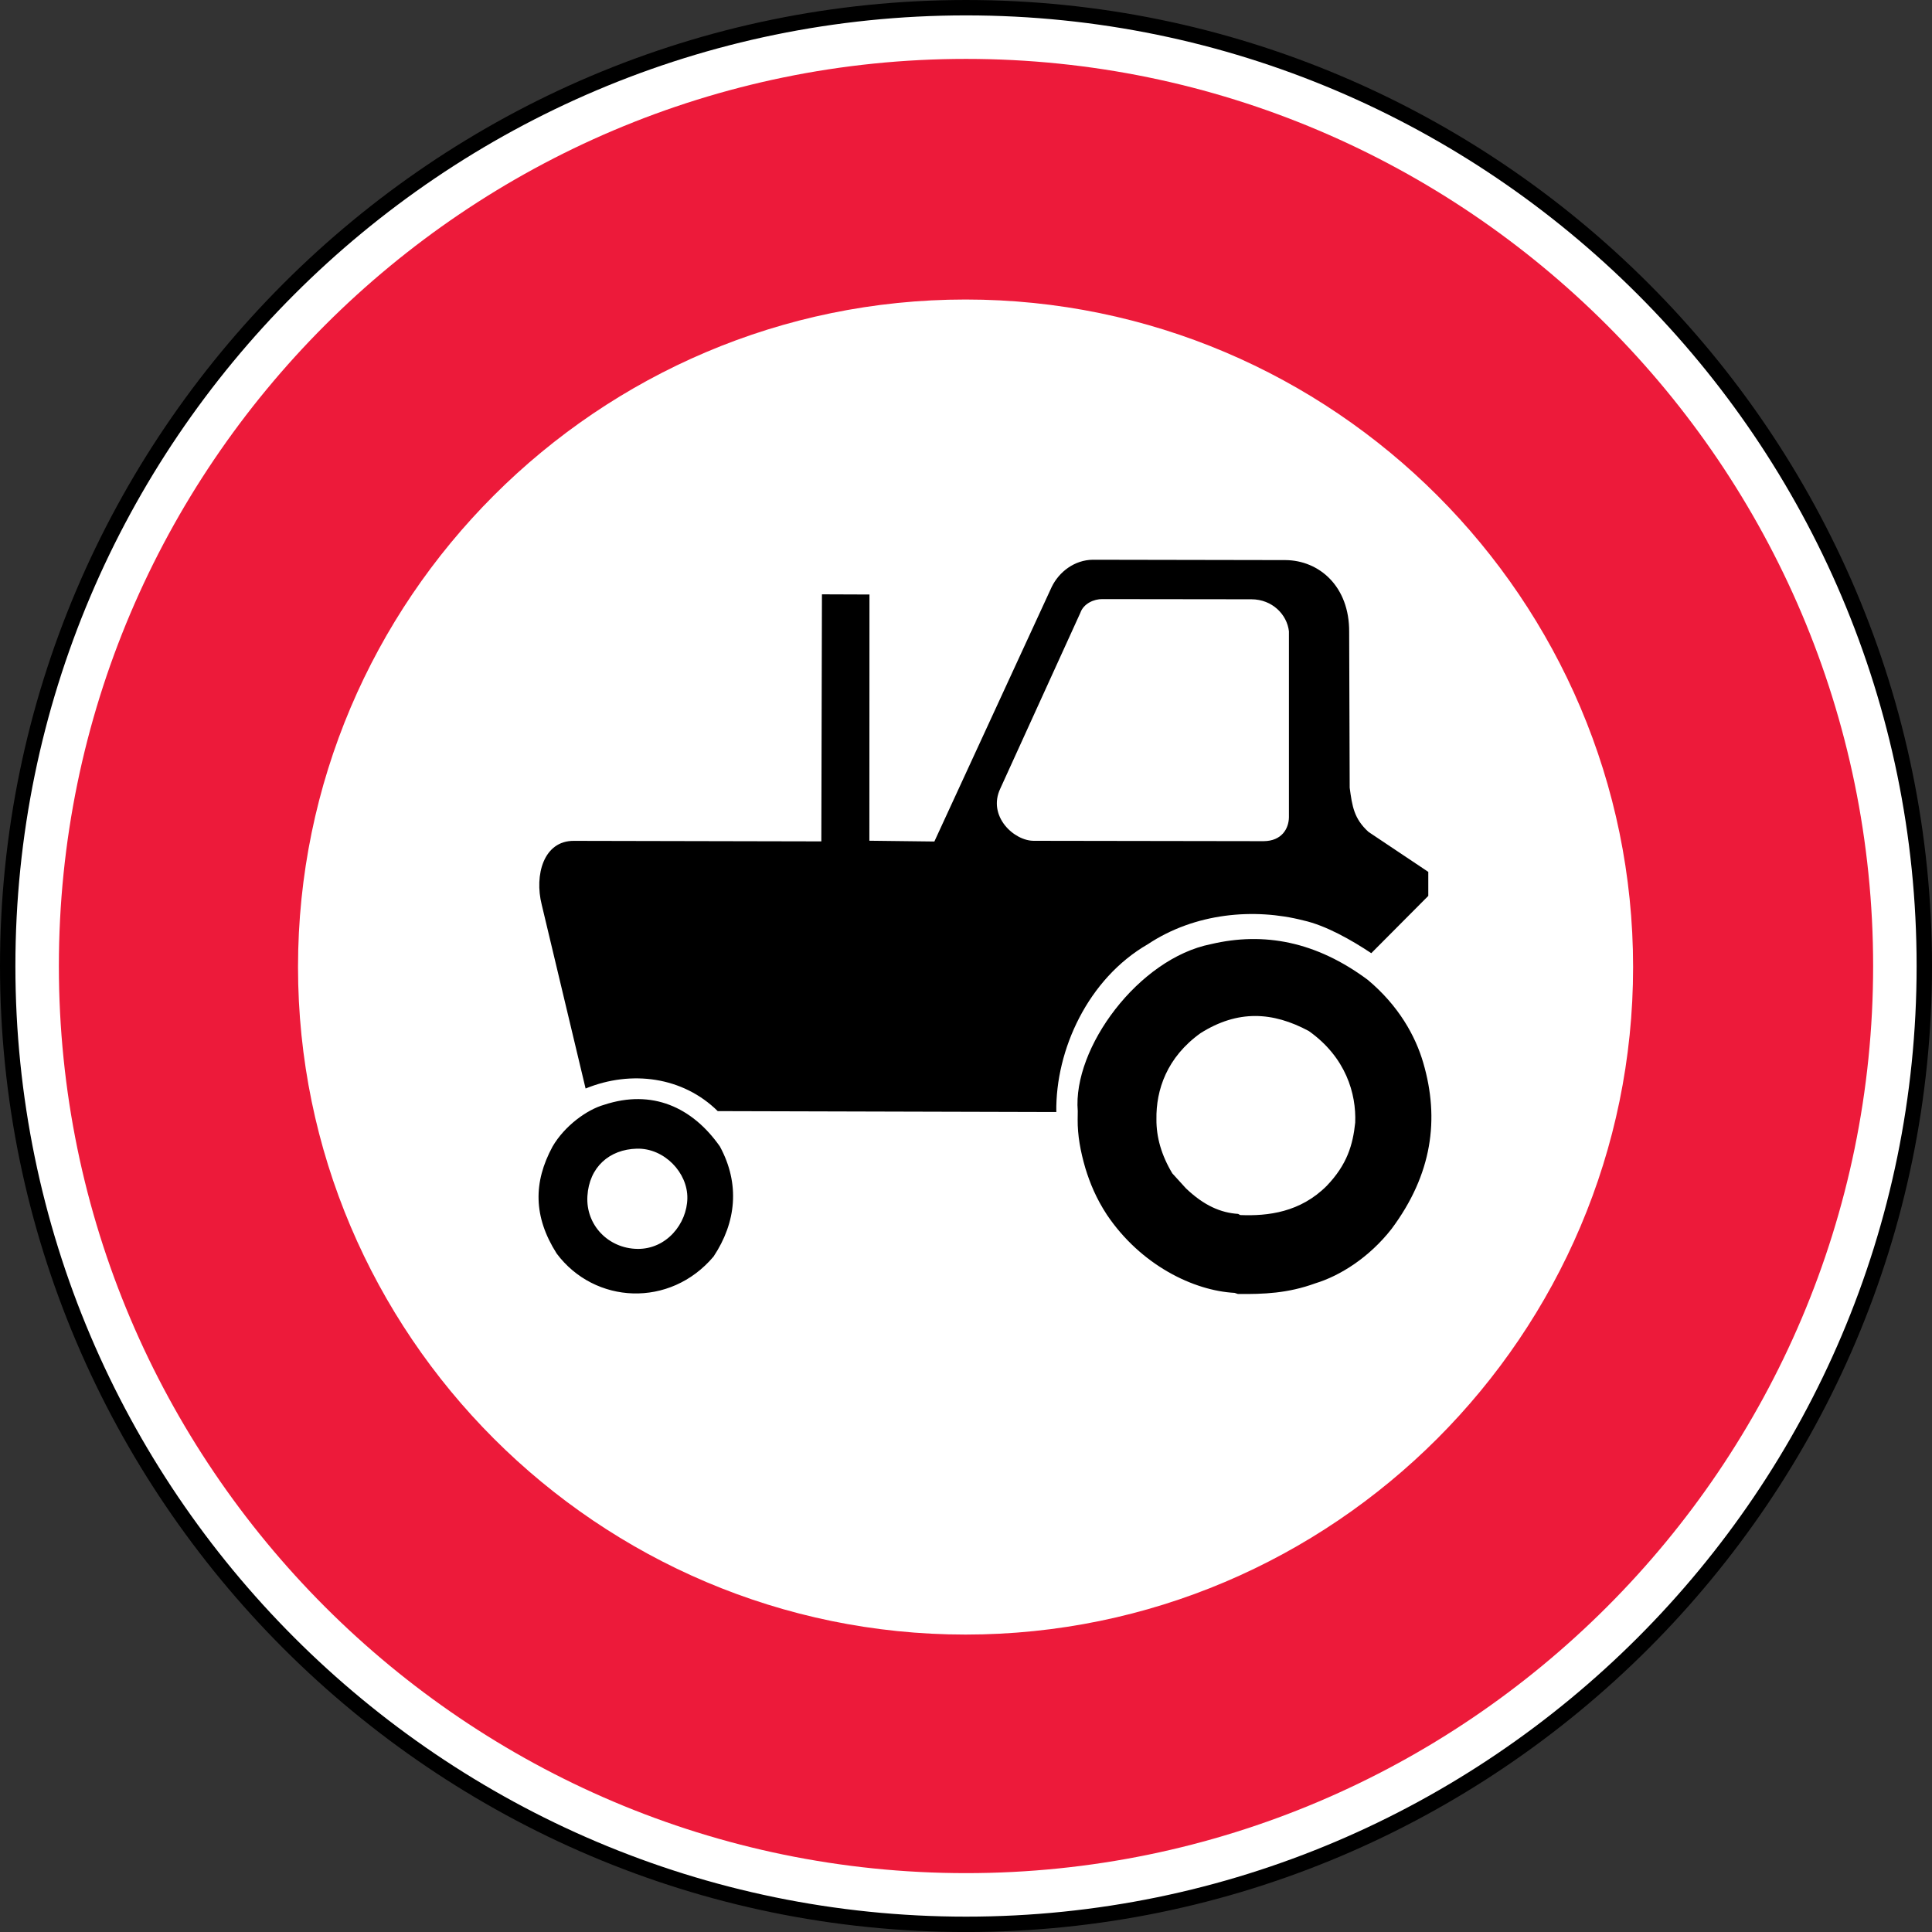 <?xml version="1.0" encoding="UTF-8" standalone="no"?>
<!-- Created with Inkscape (http://www.inkscape.org/) -->

<svg
   xmlns:dc="http://purl.org/dc/elements/1.1/"
   xmlns:cc="http://creativecommons.org/ns#"
   xmlns:rdf="http://www.w3.org/1999/02/22-rdf-syntax-ns#"
   xmlns:svg="http://www.w3.org/2000/svg"
   xmlns="http://www.w3.org/2000/svg"
   xmlns:sodipodi="http://sodipodi.sourceforge.net/DTD/sodipodi-0.dtd"
   xmlns:inkscape="http://www.inkscape.org/namespaces/inkscape"
   width="195mm"
   height="195.003mm"
   viewBox="0 0 195 195.003"
   version="1.1"
   id="svg3845"
   inkscape:version="0.92.3 (2405546, 2018-03-11)"
   sodipodi:docname="Latvia_road_sign_308.svg">
  <rect x="0" y="0" width="195" height="195.003" fill="#333333" stroke="none"/>
  <defs
     id="defs3839" />
  <sodipodi:namedview
     id="base"
     pagecolor="#ffffff"
     bordercolor="#666666"
     borderopacity="1.0"
     inkscape:pageopacity="0.0"
     inkscape:pageshadow="2"
     inkscape:zoom="0.49497475"
     inkscape:cx="850.82413"
     inkscape:cy="214.13266"
     inkscape:document-units="mm"
     inkscape:current-layer="layer1"
     showgrid="false"
     inkscape:window-width="1920"
     inkscape:window-height="1027"
     inkscape:window-x="-8"
     inkscape:window-y="-8"
     inkscape:window-maximized="1" />
  <g
     inkscape:label="Layer 1"
     inkscape:groupmode="layer"
     id="layer1"
     transform="translate(354.427,204.627)">
    <path
       d="m -256.919,-203.85 c 53.262,0 96.716,43.447 96.716,96.725 0,53.272 -43.453,96.725 -96.716,96.725 -53.278,0 -96.731,-43.453 -96.731,-96.725 0,-53.278 43.453,-96.725 96.731,-96.725 z"
       style="fill:#ffffff;fill-opacity:1;stroke:#000000;stroke-width:1.553;stroke-linecap:butt;stroke-linejoin:miter;stroke-miterlimit:22.926;stroke-dasharray:none;stroke-opacity:1"
       id="path4346"
       inkscape:connector-curvature="0" />
    <path
       d="m -256.919,-198.682 c 50.417,0 91.55,41.127 91.55,91.557 0,50.426 -41.133,91.557 -91.55,91.557 -50.433,0 -91.566,-41.13 -91.566,-91.557 0,-50.43 41.133,-91.557 91.566,-91.557 z m -0.053,24.286 c 37.114,0 67.376,30.259 67.376,67.373 0,37.111 -30.262,67.376 -67.376,67.376 -37.108,0 -67.376,-30.265 -67.376,-67.376 0,-37.114 30.268,-67.373 67.376,-67.373"
       style="fill:#ed1a3a;fill-opacity:1;fill-rule:evenodd;stroke:none;stroke-width:3.106"
       id="path4342"
       inkscape:connector-curvature="0" />
    <path
       d="m -250.058,-119.763 c -2.019,0.026 -4.727,-2.485 -3.407,-5.274 l 8.082,-17.745 c 0.329,-0.938 1.388,-1.388 2.208,-1.376 l 15.064,0.018 c 2.093,0.006 3.584,1.538 3.777,3.227 v 18.798 c -0.026,1.124 -0.72,2.376 -2.559,2.388 z m -31.927,27.283 c -3.513,-3.469 -8.725,-4.168 -13.337,-2.28 l -4.429,-18.559 c -0.752,-2.988 0.187,-6.451 3.237,-6.439 l 24.985,0.053 0.062,-24.935 4.796,0.018 -0.009,24.851 6.56,0.079 11.84,-25.687 c 0.752,-1.547 2.317,-2.73 4.147,-2.752 l 19.447,0.035 c 3.407,0.026 6.467,2.649 6.433,7.262 l 0.053,15.716 c 0.254,1.864 0.425,3.115 1.898,4.457 l 6.035,4.035 v 2.423 l -5.755,5.783 c -1.979,-1.32 -4.591,-2.805 -6.849,-3.305 -4.954,-1.273 -10.936,-0.773 -15.704,2.401 -6.023,3.469 -9.327,10.647 -9.237,16.937 z m 52.523,10.374 c -1.736,-0.112 -3.426,-0.823 -5.262,-2.575 l -1.382,-1.519 c -1.1,-1.833 -1.615,-3.659 -1.6,-5.445 -0.053,-2.979 1.059,-6.277 4.454,-8.706 3.758,-2.367 7.274,-2.174 10.927,-0.211 3.737,2.649 4.799,6.324 4.681,9.244 -0.233,2.246 -0.82,4.237 -2.873,6.38 -2.662,2.668 -5.92,3.066 -8.737,2.948 z m -60.633,3.532 c -2.935,-0.044 -5.221,-2.41 -5.044,-5.333 0.18,-2.92 2.212,-4.709 4.988,-4.783 2.78,-0.07 5.141,2.429 5.1,5.004 -0.035,2.572 -2.109,5.153 -5.044,5.113 z m 60.279,4.439 c -4.128,-0.217 -9.464,-2.792 -12.893,-7.889 -1.075,-1.643 -1.702,-3.168 -2.168,-4.687 -0.506,-1.73 -0.795,-3.339 -0.78,-4.92 l 0.009,-0.854 c -0.528,-6.371 6.138,-15.397 13.44,-16.847 5.345,-1.261 10.62,-0.273 15.835,3.606 3.106,2.6 4.811,5.65 5.603,8.389 1.649,5.65 0.904,11.235 -3.209,16.751 -2.236,2.861 -5.171,4.721 -7.691,5.488 -2.78,1.013 -5.203,1.1 -7.815,1.075 z m -68.429,-3.976 c -2.354,-3.709 -2.367,-7.184 -0.41,-10.797 1.218,-2.087 3.469,-3.724 5.215,-4.215 4.808,-1.581 8.868,0.217 11.672,4.209 2.053,3.783 1.649,7.669 -0.637,11.11 -4.386,5.203 -12.008,4.827 -15.841,-0.307"
       style="fill:#000000;fill-opacity:1;fill-rule:evenodd;stroke:none;stroke-width:3.106"
       id="path4344"
       inkscape:connector-curvature="0" />
  </g>
</svg>
